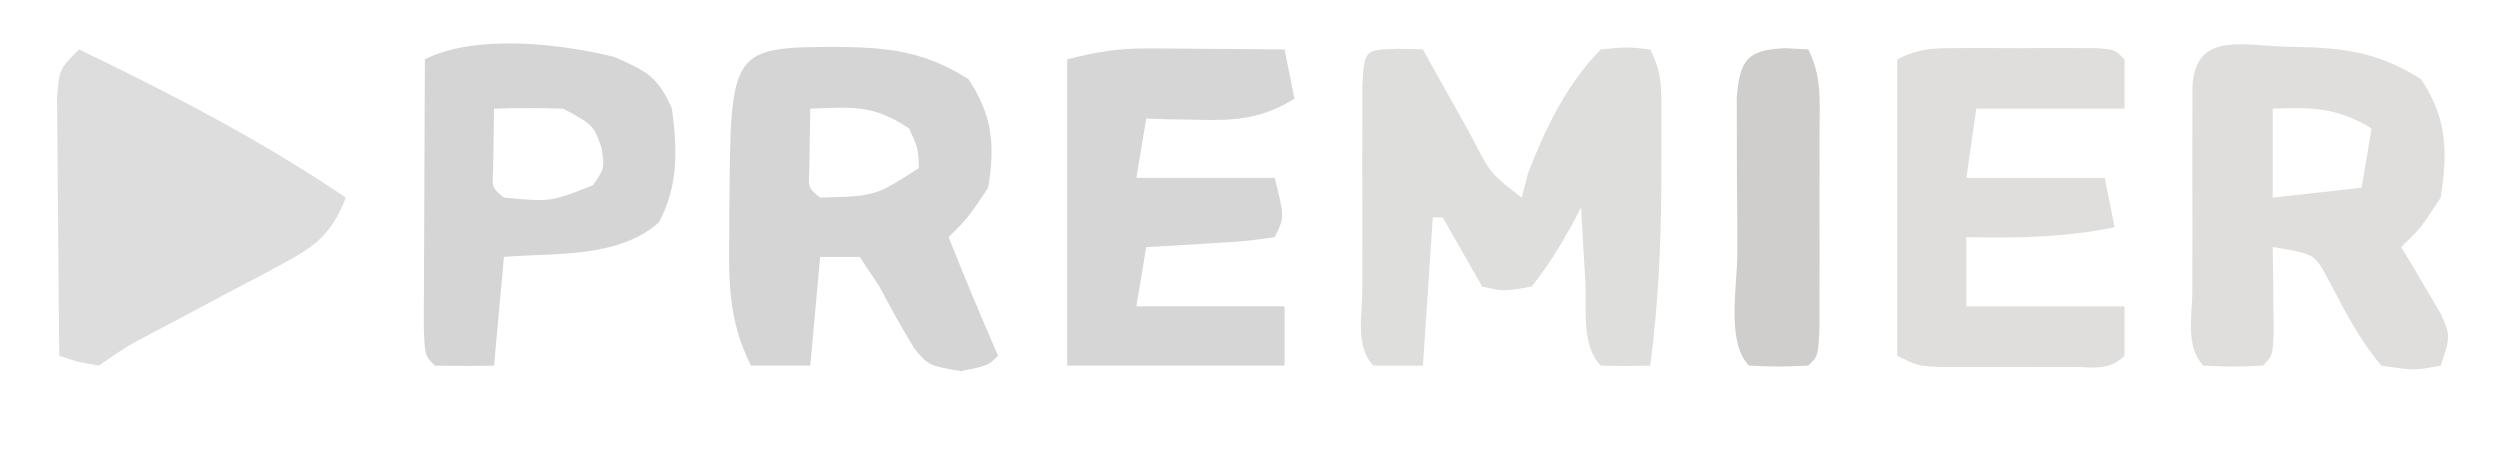 <?xml version="1.0" encoding="UTF-8"?>
<svg version="1.1" xmlns="http://www.w3.org/2000/svg" width="253" height="46">
<path d="M0 0 C1.207 0.031 1.207 0.031 2.438 0.062 C2.992 1.062 3.546 2.061 4.117 3.09 C4.849 4.393 5.58 5.697 6.312 7 C6.677 7.659 7.042 8.319 7.418 8.998 C9.292 12.642 9.292 12.642 12.438 15.062 C12.747 13.856 12.747 13.856 13.062 12.625 C14.821 8.068 16.981 3.573 20.438 0.062 C23.137 -0.195 23.137 -0.195 25.438 0.062 C26.593 2.373 26.567 3.712 26.57 6.281 C26.573 7.55 26.573 7.55 26.576 8.845 C26.572 9.742 26.567 10.638 26.562 11.562 C26.56 12.919 26.56 12.919 26.557 14.304 C26.518 20.284 26.229 26.129 25.438 32.062 C23.771 32.105 22.104 32.103 20.438 32.062 C18.441 30.066 19.028 26.245 18.875 23.5 C18.832 22.789 18.789 22.078 18.744 21.346 C18.638 19.585 18.537 17.824 18.438 16.062 C17.983 16.929 17.983 16.929 17.52 17.812 C16.267 20.033 15.045 22.082 13.438 24.062 C10.625 24.562 10.625 24.562 8.438 24.062 C7.117 21.753 5.798 19.442 4.438 17.062 C4.107 17.062 3.777 17.062 3.438 17.062 C3.107 22.012 2.777 26.962 2.438 32.062 C0.787 32.062 -0.863 32.062 -2.562 32.062 C-4.446 30.179 -3.693 26.943 -3.695 24.438 C-3.696 23.775 -3.697 23.113 -3.698 22.431 C-3.699 21.029 -3.697 19.627 -3.693 18.225 C-3.688 16.072 -3.693 13.919 -3.699 11.766 C-3.699 10.406 -3.697 9.047 -3.695 7.688 C-3.694 6.442 -3.693 5.197 -3.692 3.914 C-3.518 0.086 -3.518 0.086 0 0 Z " fill="#DEDEDD" transform="translate(141.562,4.938)"/>
<path d="M0 0 C5.075 0.076 8.52 0.564 12.804 3.253 C15.477 7.263 15.514 10.538 14.804 15.253 C12.804 18.316 12.804 18.316 10.804 20.253 C11.176 20.868 11.549 21.483 11.933 22.116 C12.406 22.925 12.879 23.733 13.366 24.566 C13.842 25.366 14.318 26.167 14.808 26.991 C15.804 29.253 15.804 29.253 14.804 32.253 C12.116 32.753 12.116 32.753 8.804 32.253 C6.706 29.814 5.3 27.088 3.804 24.253 C2.169 21.128 2.169 21.128 -0.321 20.566 C-0.94 20.463 -1.559 20.359 -2.196 20.253 C-2.184 21.036 -2.173 21.818 -2.161 22.624 C-2.152 23.636 -2.143 24.648 -2.134 25.691 C-2.122 26.7 -2.11 27.709 -2.098 28.749 C-2.196 31.253 -2.196 31.253 -3.196 32.253 C-6.196 32.378 -6.196 32.378 -9.196 32.253 C-11.079 30.37 -10.327 27.134 -10.329 24.628 C-10.33 23.966 -10.331 23.304 -10.332 22.622 C-10.332 21.22 -10.331 19.817 -10.326 18.415 C-10.321 16.262 -10.326 14.109 -10.333 11.956 C-10.332 10.597 -10.331 9.238 -10.329 7.878 C-10.328 6.633 -10.327 5.388 -10.325 4.105 C-10.056 -1.841 -4.896 0.008 0 0 Z M-2.196 6.253 C-2.196 9.223 -2.196 12.193 -2.196 15.253 C2.259 14.758 2.259 14.758 6.804 14.253 C7.134 12.273 7.464 10.293 7.804 8.253 C4.402 6.16 1.751 6.074 -2.196 6.253 Z " fill="#DFDEDD" transform="translate(232.196,4.747)"/>
<path d="M0 0 C5.075 0.076 8.52 0.564 12.804 3.253 C15.256 6.931 15.519 9.979 14.804 14.253 C12.804 17.253 12.804 17.253 10.804 19.253 C12.394 23.288 14.086 27.271 15.804 31.253 C14.804 32.253 14.804 32.253 12.054 32.816 C8.804 32.253 8.804 32.253 7.366 30.573 C6.093 28.503 4.938 26.402 3.804 24.253 C3.144 23.263 2.484 22.273 1.804 21.253 C0.484 21.253 -0.836 21.253 -2.196 21.253 C-2.526 24.883 -2.856 28.513 -3.196 32.253 C-5.176 32.253 -7.156 32.253 -9.196 32.253 C-11.541 27.628 -11.463 23.497 -11.384 18.441 C-11.383 17.672 -11.382 16.903 -11.382 16.111 C-11.259 0.017 -11.259 0.017 0 0 Z M-3.196 6.253 C-3.217 7.553 -3.237 8.852 -3.259 10.191 C-3.27 10.922 -3.282 11.652 -3.294 12.406 C-3.402 14.27 -3.402 14.27 -2.196 15.253 C3.4 15.102 3.4 15.102 7.804 12.253 C7.709 10.205 7.709 10.205 6.804 8.253 C3.16 5.824 1.092 6.091 -3.196 6.253 Z " fill="#D5D5D5" transform="translate(85.196,4.747)"/>
<path d="M0 0 C9.365 4.524 18.376 9.153 27 15 C25.561 18.652 23.972 19.91 20.535 21.727 C19.653 22.201 18.77 22.675 17.861 23.164 C16.938 23.646 16.014 24.128 15.062 24.625 C13.24 25.595 11.419 26.567 9.598 27.539 C8.383 28.176 8.383 28.176 7.145 28.827 C4.812 30.062 4.812 30.062 2 32 C-0.188 31.625 -0.188 31.625 -2 31 C-2.049 26.907 -2.086 22.813 -2.11 18.72 C-2.12 17.327 -2.134 15.934 -2.151 14.541 C-2.175 12.54 -2.185 10.54 -2.195 8.539 C-2.206 7.335 -2.216 6.13 -2.227 4.889 C-2 2 -2 2 0 0 Z " fill="#DDDDDD" transform="translate(8,5)"/>
<path d="M0 0 C1.199 0.005 1.199 0.005 2.422 0.01 C3.247 0.018 4.072 0.027 4.922 0.035 C5.762 0.04 6.603 0.044 7.469 0.049 C9.536 0.061 11.604 0.079 13.672 0.098 C14.002 1.748 14.332 3.398 14.672 5.098 C11.322 7.123 8.802 7.315 4.922 7.223 C3.937 7.205 2.952 7.187 1.938 7.168 C0.816 7.133 0.816 7.133 -0.328 7.098 C-0.658 9.078 -0.988 11.058 -1.328 13.098 C3.292 13.098 7.912 13.098 12.672 13.098 C13.672 17.098 13.672 17.098 12.672 19.098 C9.73 19.512 9.73 19.512 6.109 19.723 C4.912 19.797 3.714 19.872 2.48 19.949 C1.09 20.023 1.09 20.023 -0.328 20.098 C-0.658 22.078 -0.988 24.058 -1.328 26.098 C3.622 26.098 8.572 26.098 13.672 26.098 C13.672 28.078 13.672 30.058 13.672 32.098 C6.412 32.098 -0.848 32.098 -8.328 32.098 C-8.328 21.868 -8.328 11.638 -8.328 1.098 C-5.181 0.311 -3.134 -0.022 0 0 Z " fill="#D6D6D6" transform="translate(116.328,4.902)"/>
<path d="M0 0 C1.337 -0.002 1.337 -0.002 2.701 -0.004 C3.634 -0 4.566 0.004 5.527 0.008 C6.464 0.004 7.4 0 8.365 -0.004 C9.7 -0.002 9.7 -0.002 11.062 0 C11.882 0.001 12.702 0.002 13.547 0.003 C15.465 0.133 15.465 0.133 16.465 1.133 C16.465 2.783 16.465 4.433 16.465 6.133 C11.515 6.133 6.565 6.133 1.465 6.133 C1.135 8.443 0.805 10.753 0.465 13.133 C5.085 13.133 9.705 13.133 14.465 13.133 C14.795 14.783 15.125 16.433 15.465 18.133 C10.415 19.169 5.591 19.235 0.465 19.133 C0.465 21.443 0.465 23.753 0.465 26.133 C5.745 26.133 11.025 26.133 16.465 26.133 C16.465 27.783 16.465 29.433 16.465 31.133 C14.881 32.717 13.255 32.263 11.062 32.266 C10.172 32.267 9.282 32.268 8.365 32.27 C7.429 32.266 6.492 32.262 5.527 32.258 C4.595 32.262 3.662 32.266 2.701 32.27 C1.81 32.268 0.918 32.267 0 32.266 C-0.821 32.264 -1.642 32.263 -2.488 32.262 C-4.535 32.133 -4.535 32.133 -6.535 31.133 C-6.535 21.233 -6.535 11.333 -6.535 1.133 C-4.151 -0.059 -2.659 0.004 0 0 Z " fill="#DFDEDD" transform="translate(198.535,4.867)"/>
<path d="M0 0 C3.273 1.423 4.447 1.975 5.875 5.25 C6.422 9.435 6.549 12.967 4.562 16.75 C0.451 20.405 -5.932 19.822 -11.125 20.25 C-11.455 23.88 -11.785 27.51 -12.125 31.25 C-14.125 31.293 -16.125 31.291 -18.125 31.25 C-19.125 30.25 -19.125 30.25 -19.239 27.383 C-19.233 26.131 -19.228 24.879 -19.223 23.59 C-19.221 22.925 -19.22 22.261 -19.218 21.576 C-19.213 19.447 -19.2 17.317 -19.188 15.188 C-19.182 13.747 -19.178 12.306 -19.174 10.865 C-19.163 7.327 -19.146 3.788 -19.125 0.25 C-13.966 -2.329 -5.528 -1.343 0 0 Z M-12.125 5.25 C-12.146 6.549 -12.166 7.849 -12.188 9.188 C-12.199 9.918 -12.211 10.649 -12.223 11.402 C-12.331 13.267 -12.331 13.267 -11.125 14.25 C-6.399 14.688 -6.399 14.688 -2.125 13 C-0.934 11.286 -0.934 11.286 -1.25 9.188 C-2.078 6.899 -2.078 6.899 -5.125 5.25 C-7.457 5.171 -9.793 5.162 -12.125 5.25 Z " fill="#D5D5D5" transform="translate(62.125,5.75)"/>
<path d="M0 0 C0.784 0.041 1.567 0.083 2.375 0.125 C3.804 2.983 3.505 5.438 3.508 8.629 C3.509 9.926 3.51 11.224 3.512 12.561 C3.509 13.576 3.509 13.576 3.505 14.611 C3.5 16.683 3.505 18.754 3.512 20.826 C3.51 22.122 3.509 23.418 3.508 24.754 C3.507 25.951 3.506 27.148 3.504 28.381 C3.375 31.125 3.375 31.125 2.375 32.125 C-0.625 32.25 -0.625 32.25 -3.625 32.125 C-5.962 29.788 -4.797 23.937 -4.811 20.826 C-4.81 20.147 -4.81 19.469 -4.81 18.769 C-4.812 16.699 -4.831 14.63 -4.85 12.561 C-4.852 11.263 -4.853 9.966 -4.855 8.629 C-4.86 7.431 -4.864 6.233 -4.868 4.998 C-4.548 1.213 -3.856 0.184 0 0 Z " fill="#CFCECC" transform="translate(180.625,4.875)"/>
</svg>
